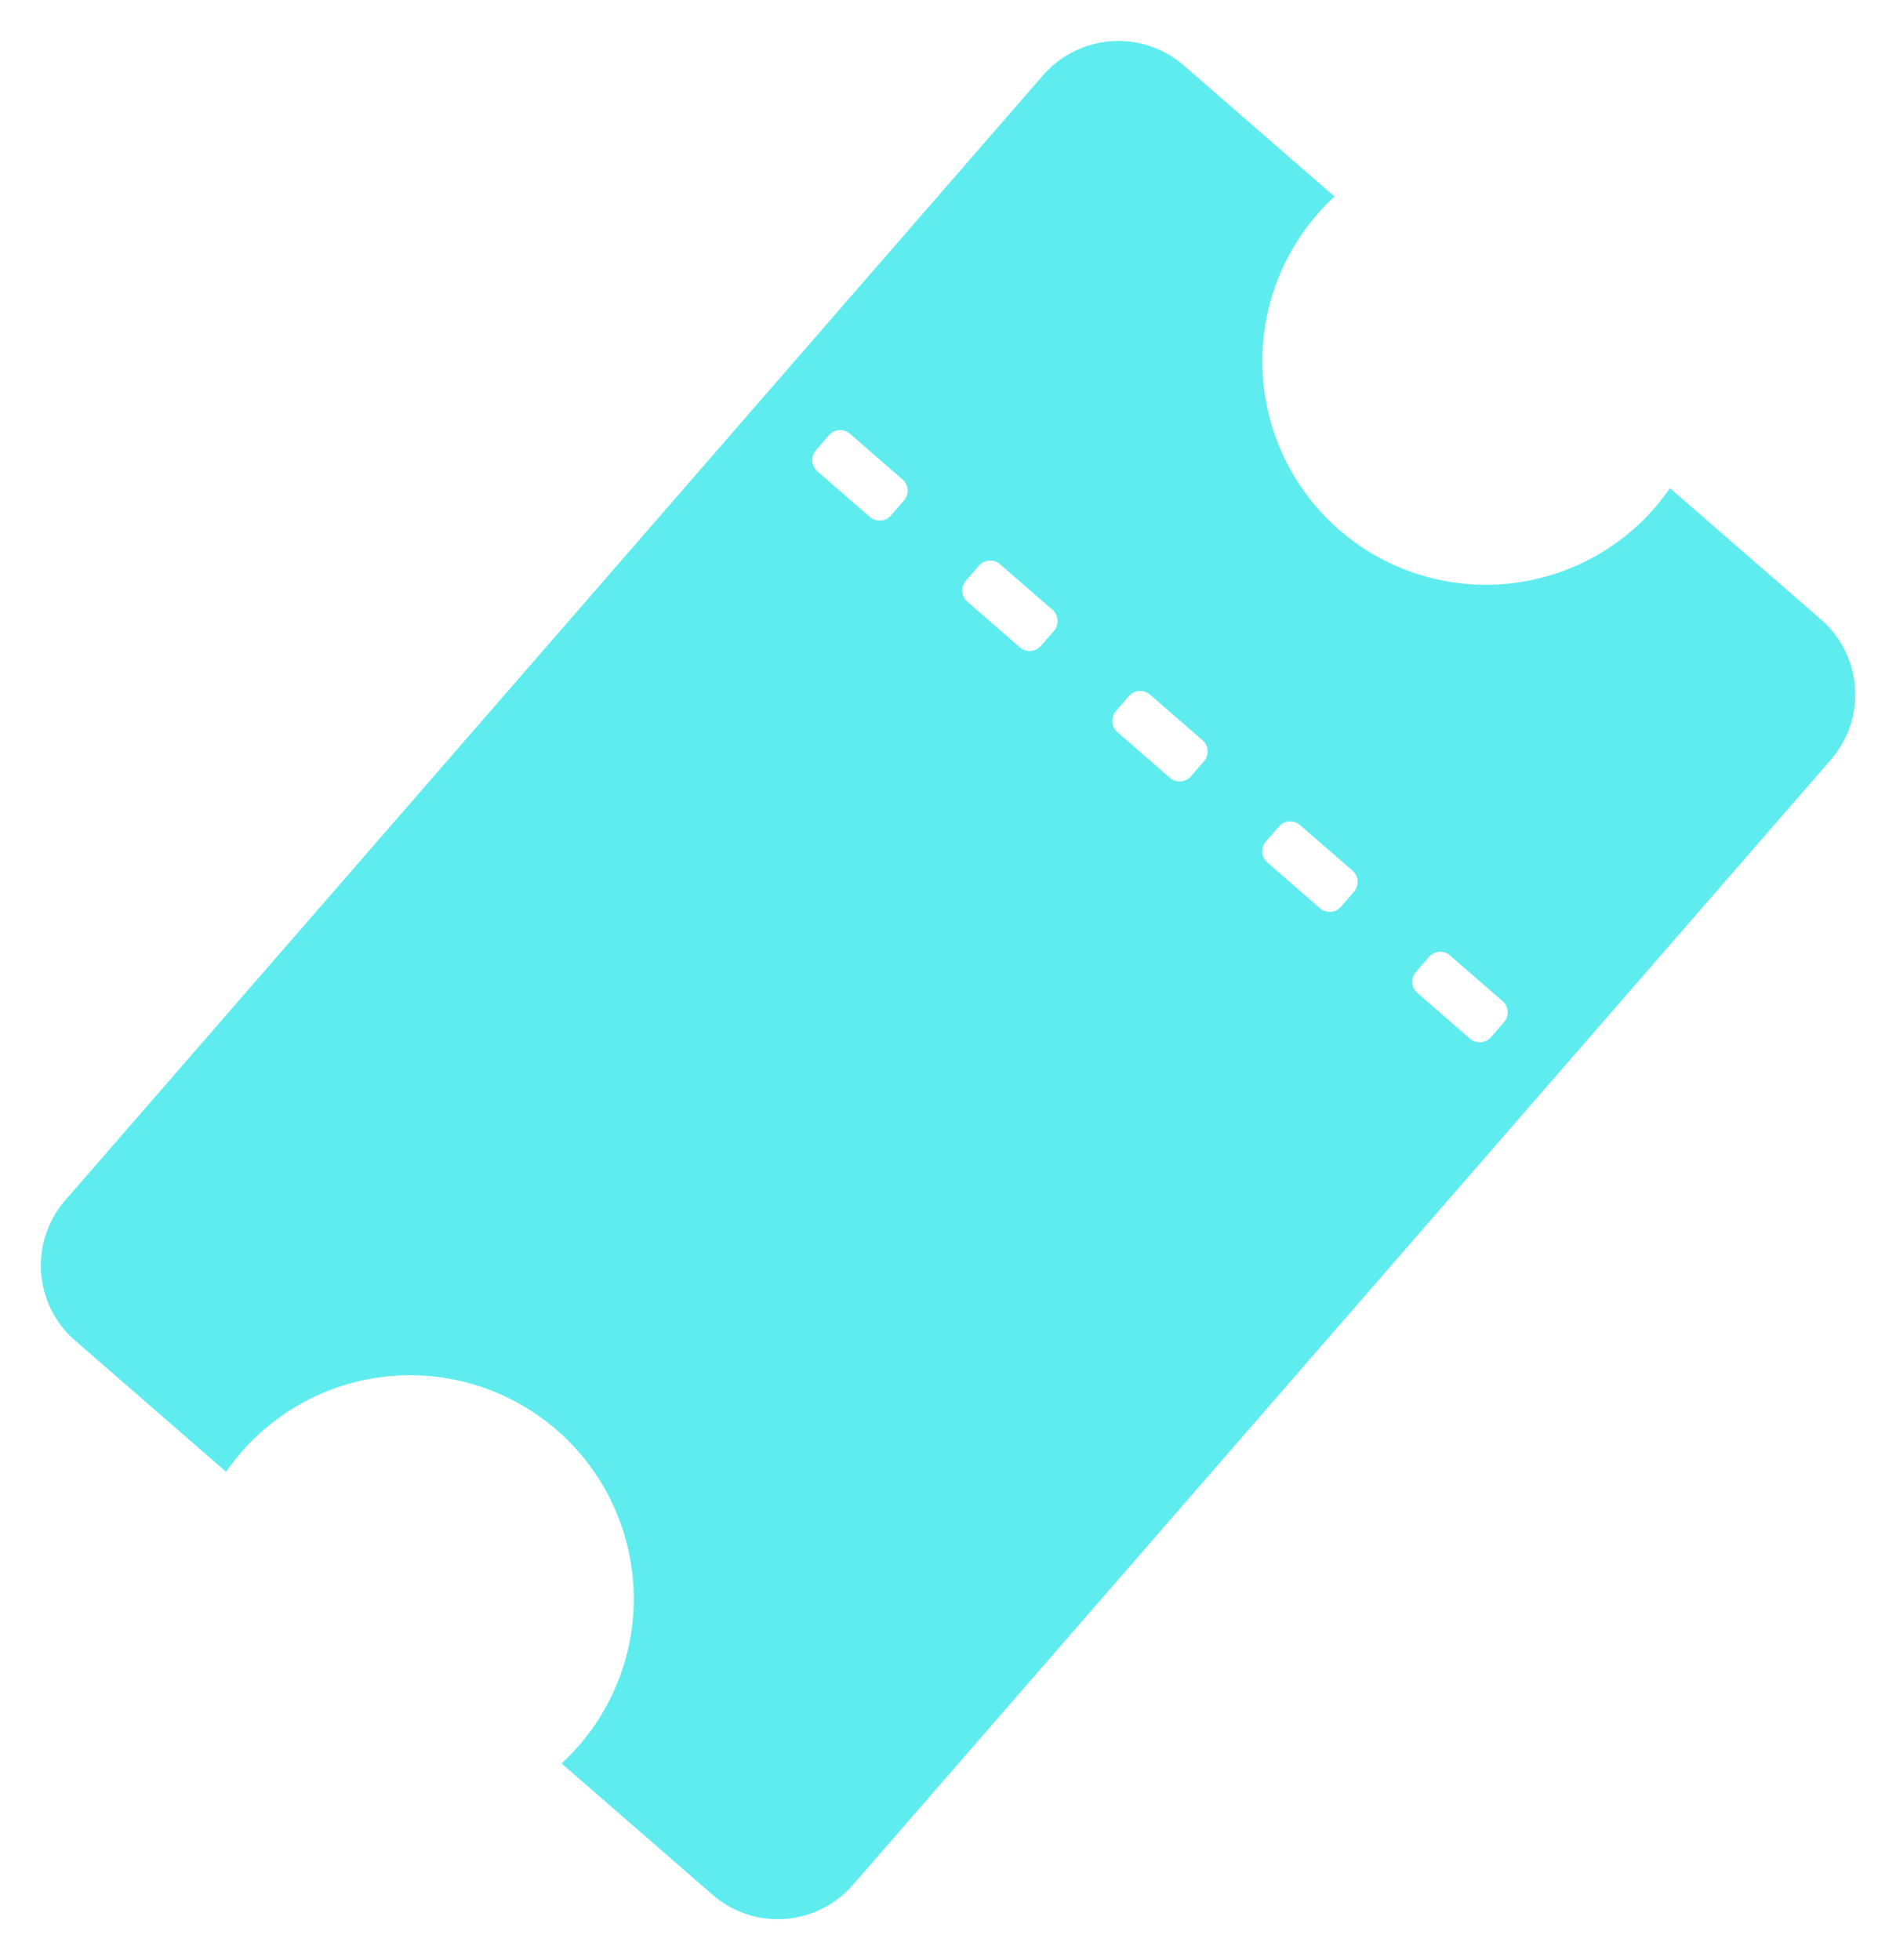 <svg xmlns="http://www.w3.org/2000/svg" width="38.155" height="39.438" viewBox="0 0 38.155 39.438">
  <g id="Group_97" data-name="Group 97" transform="translate(-6405.423 -8014.282)">
    <path id="Subtraction_72" data-name="Subtraction 72" d="M6.027,34H2a2,2,0,0,1-2-2V2A2.011,2.011,0,0,1,1.948,0H6.028A4.494,4.494,0,0,0,6,.5a4.5,4.5,0,0,0,9,0,4.757,4.757,0,0,0-.029-.5H19a2,2,0,0,1,2,2V32a2,2,0,0,1-2,2H14.972A4.857,4.857,0,0,0,15,33.5a4.5,4.5,0,1,0-9,0,4.358,4.358,0,0,0,.027.5ZM17.8,10a.3.3,0,0,0-.3.3v.4a.3.3,0,0,0,.3.3h1.4a.3.3,0,0,0,.3-.3v-.4a.3.3,0,0,0-.3-.3Zm-4,0a.3.3,0,0,0-.3.3v.4a.3.3,0,0,0,.3.3h1.4a.3.3,0,0,0,.3-.3v-.4a.3.3,0,0,0-.3-.3Zm-4,0a.3.3,0,0,0-.3.3v.4a.3.3,0,0,0,.3.3h1.4a.3.3,0,0,0,.3-.3v-.4a.3.3,0,0,0-.3-.3Zm-4,0a.3.3,0,0,0-.3.3v.4a.3.3,0,0,0,.3.3H7.2a.3.3,0,0,0,.3-.3v-.4a.3.3,0,0,0-.3-.3Zm-4,0a.3.3,0,0,0-.3.3v.4a.3.3,0,0,0,.3.3H3.2a.3.3,0,0,0,.3-.3v-.4a.3.3,0,0,0-.3-.3Z" transform="translate(6427.73 8014.282) rotate(41)" fill="#5fecef"/>
  </g>
</svg>
